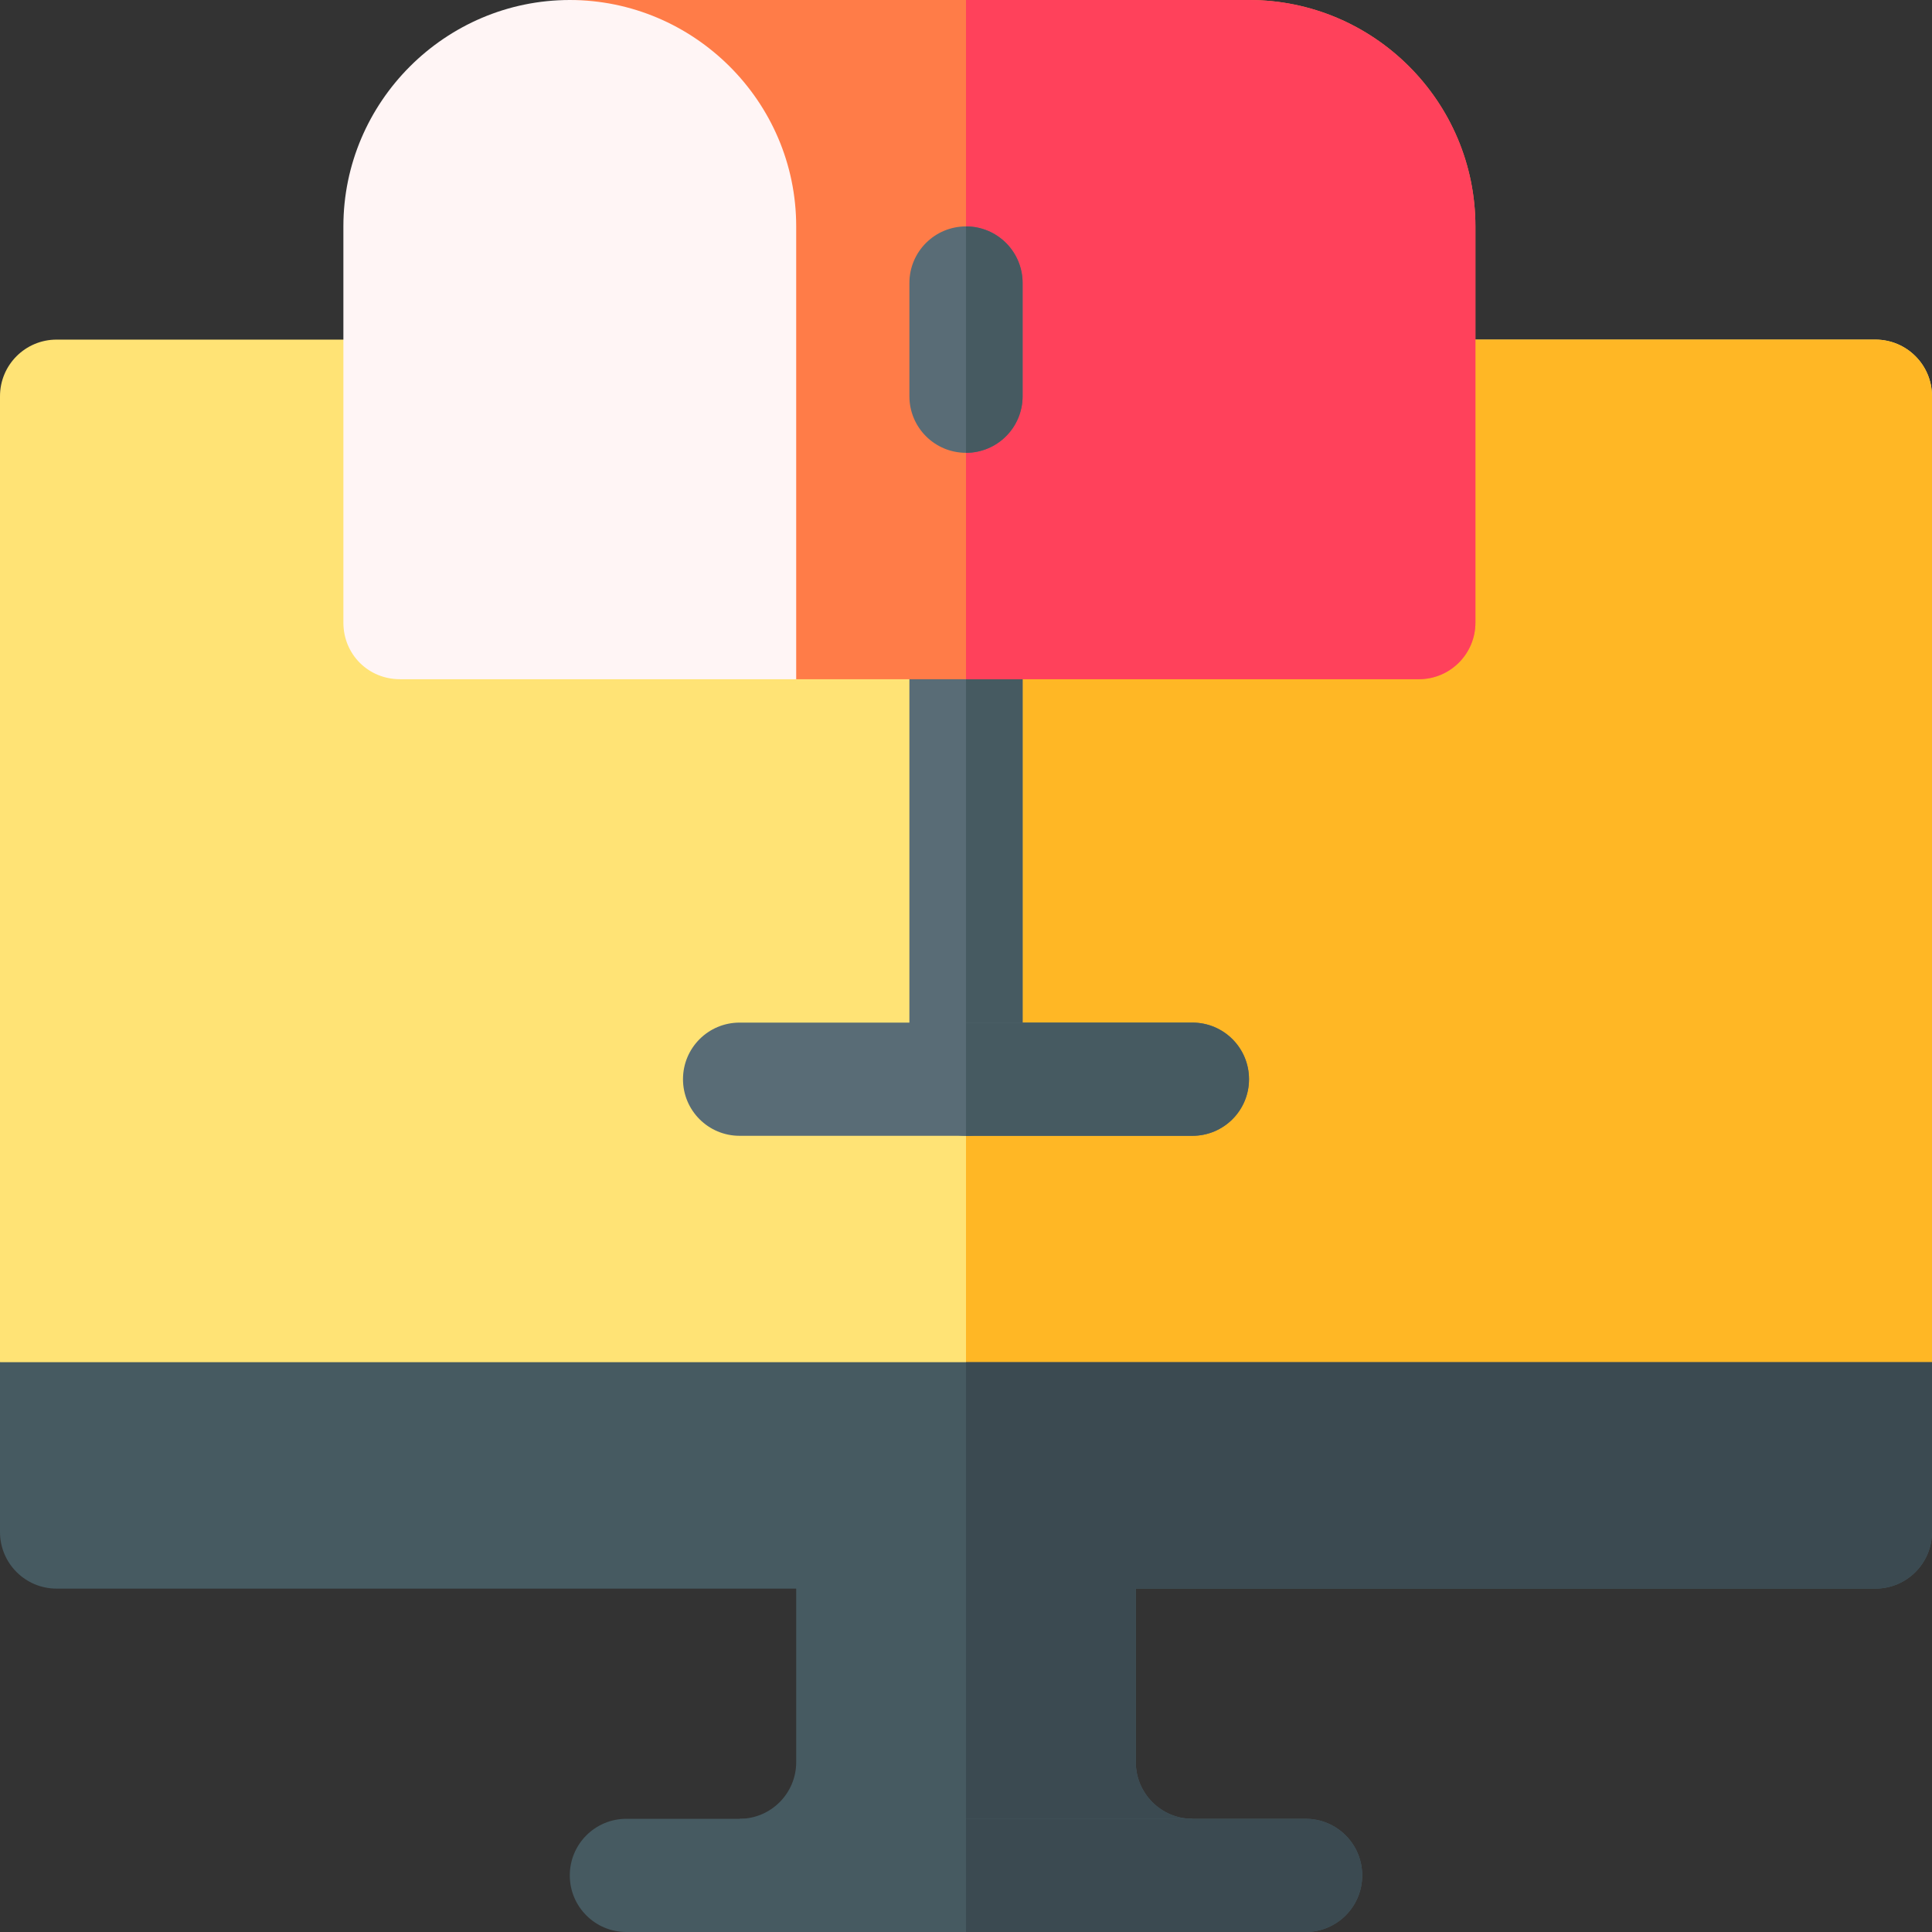<?xml version="1.0" encoding="iso-8859-1"?>
<!-- Generator: Adobe Illustrator 23.1.0, SVG Export Plug-In . SVG Version: 6.00 Build 0)  -->
<svg version="1.1" id="Capa_1" xmlns="http://www.w3.org/2000/svg" xmlns:xlink="http://www.w3.org/1999/xlink" x="0px" y="0px"
	 viewBox="0 0 512 512" style="enable-background:new 0 0 512 512;" xml:space="preserve">
<rect x="0" y="0" width="512" height="512" fill="#333333" stroke="none"/>
<g>
	<g>
		<path style="fill:#FFE375;" d="M497,90H256H15c-8.291,0-15,6.709-15,15v256l31.874,30H256h222.25L512,361V105
			C512,96.709,505.291,90,497,90z"/>
		<path style="fill:#FFB725;" d="M512,361V105c0-8.291-6.709-15-15-15H256v301h222.25L512,361z"/>
		<path style="fill:#465A61;" d="M256,361H0v45c0,8.291,6.709,15,15,15h196v46c0,8.276-6.724,15-15,15l15,15h45h45l15-15
			c-8.262,0-15-6.725-15-15v-46h196c8.291,0,15-6.709,15-15v-45H256z"/>
		<path style="fill:#3B4A51;" d="M316,482c-8.262,0-15-6.725-15-15v-46h196c8.291,0,15-6.709,15-15v-45H256v136h45L316,482z"/>
		<path style="fill:#465A61;" d="M346,482h-90h-90c-8.291,0-15,6.709-15,15s6.709,15,15,15h90h90c8.291,0,15-6.709,15-15
			S354.291,482,346,482z"/>
		<path style="fill:#3B4A51;" d="M361,497c0-8.291-6.709-15-15-15h-90v30h90C354.291,512,361,505.291,361,497z"/>
	</g>
	<path style="fill:#596C76;" d="M256,150c-8.291,0-15,6.709-15,15v121c0,8.291,6.709,15,15,15s15-6.709,15-15V165
		C271,156.709,264.291,150,256,150z"/>
	<path style="fill:#465A61;" d="M271,286V165c0-8.291-6.709-15-15-15v151C264.291,301,271,294.291,271,286z"/>
	<path style="fill:#596C76;" d="M316,271h-60h-60c-8.291,0-15,6.709-15,15s6.709,15,15,15h60h60c8.291,0,15-6.709,15-15
		S324.291,271,316,271z"/>
	<path style="fill:#465A61;" d="M331,286c0-8.291-6.709-15-15-15h-60v30h60C324.291,301,331,294.291,331,286z"/>
	<path style="fill:#FF7C48;" d="M331,0h-75H151l30,150l30,30h45h120c8.291,0,15-6.709,15-15V60C391,26.909,364.091,0,331,0z"/>
	<path style="fill:#FF415B;" d="M391,165V60c0-33.091-26.909-60-60-60h-75v180h120C384.291,180,391,173.291,391,165z"/>
	<path style="fill:#596C76;" d="M256,60c-8.291,0-15,6.709-15,15v30c0,8.291,6.709,15,15,15s15-6.709,15-15V75
		C271,66.709,264.291,60,256,60z"/>
	<path style="fill:#465A61;" d="M271,105V75c0-8.291-6.709-15-15-15v60C264.291,120,271,113.291,271,105z"/>
	<path style="fill:#FFF5F5;" d="M211,60v120H106c-8.401,0-15-6.601-15-15V60c0-33.001,27.001-60,60-60C183.74,0,211,26.735,211,60z"
		/>
</g>
<g>
</g>
<g>
</g>
<g>
</g>
<g>
</g>
<g>
</g>
<g>
</g>
<g>
</g>
<g>
</g>
<g>
</g>
<g>
</g>
<g>
</g>
<g>
</g>
<g>
</g>
<g>
</g>
<g>
</g>
</svg>
